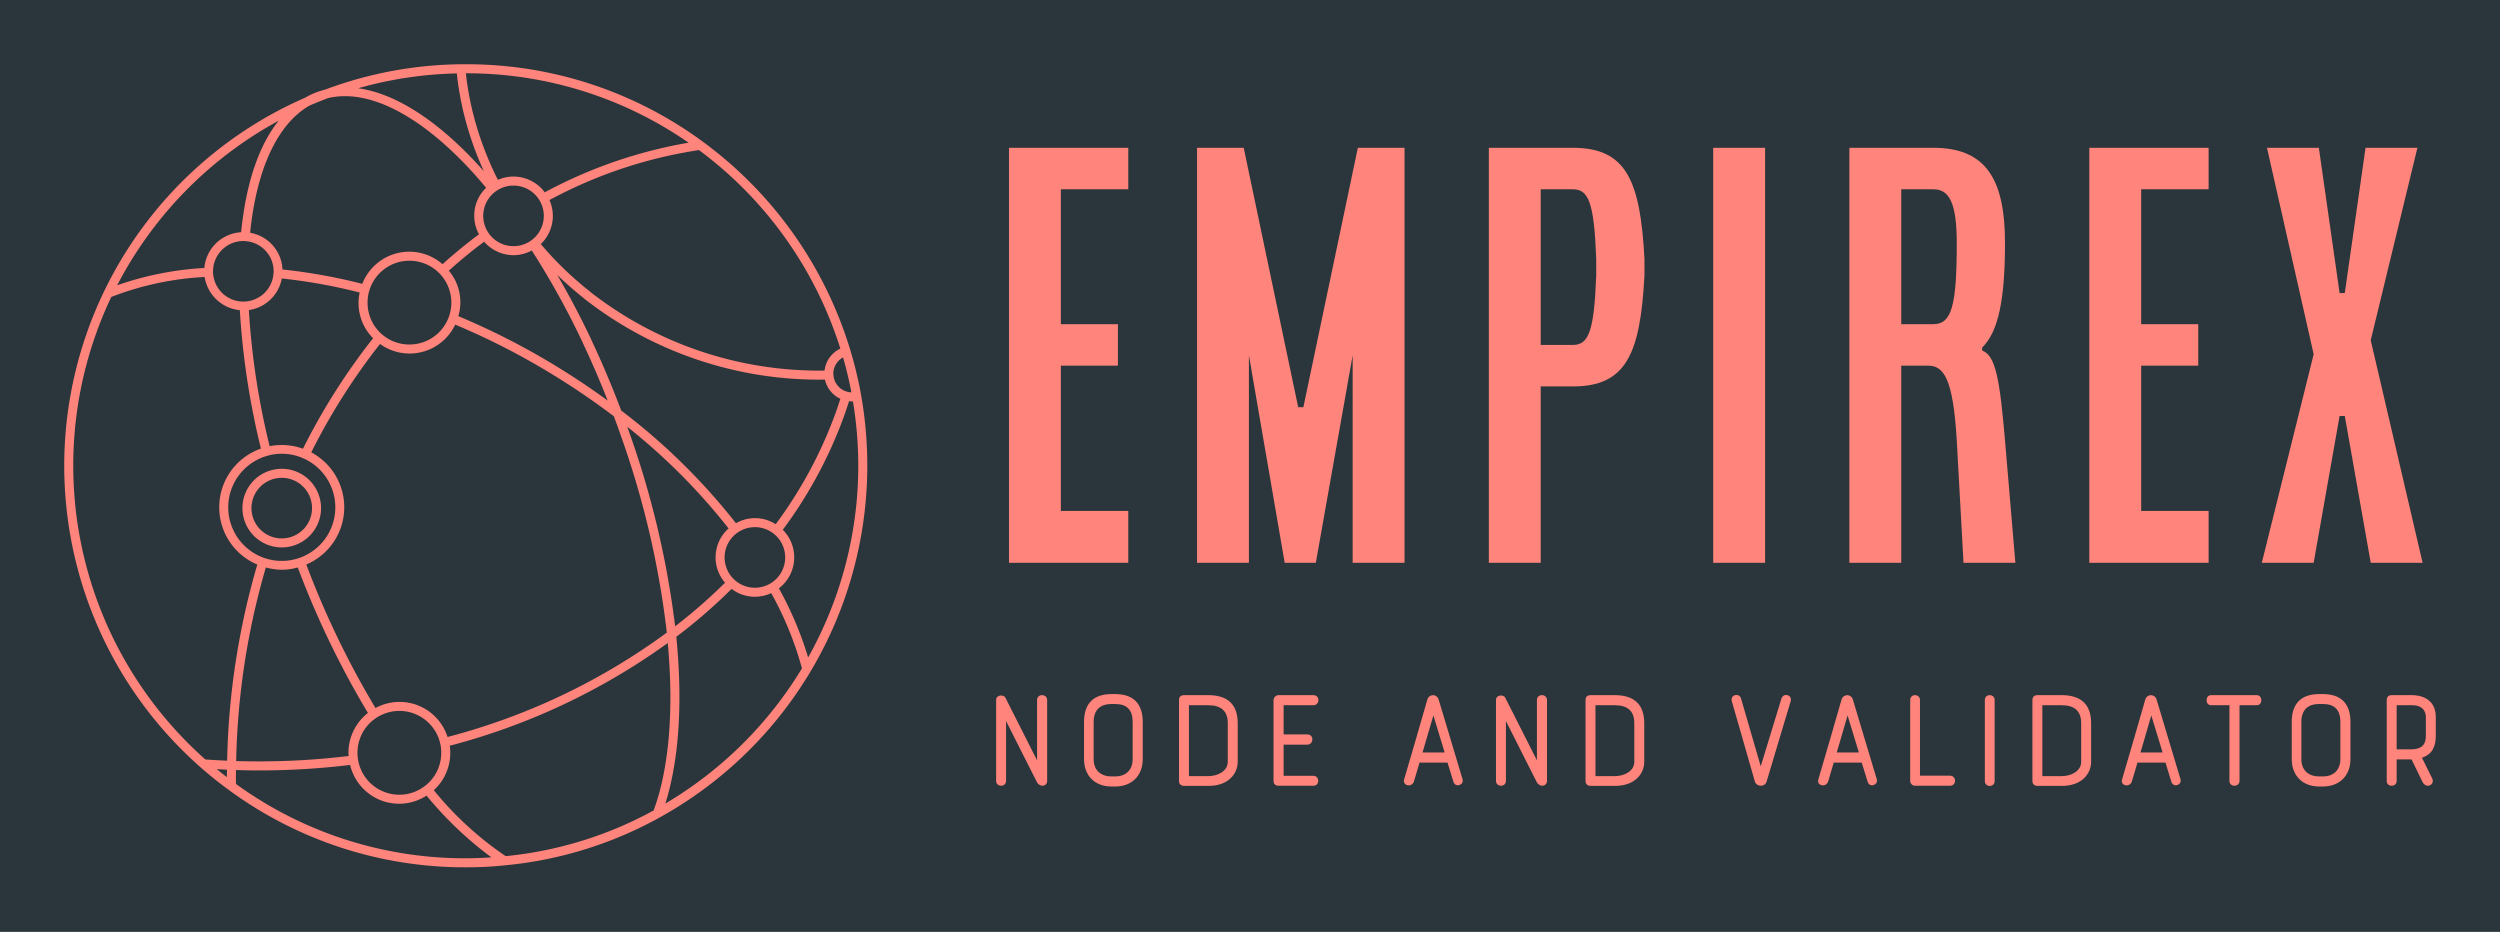 
        <svg xmlns="http://www.w3.org/2000/svg" xmlns:xlink="http://www.w3.org/1999/xlink" version="1.1" width="3162.602" 
        height="1178.867" viewBox="0 0 3162.602 1178.867">
			<rect fill="#2a363b" width="3162.602" height="1178.867"/>
			<g transform="scale(8.13) translate(10, 10)">
				<defs id="SvgjsDefs1027"></defs><g id="SvgjsG1028" featureKey="symbolFeature-0" transform="matrix(1.404,0,0,1.404,-7.725,-7.724)" fill="#ff847c"><title xmlns="http://www.w3.org/2000/svg">Artboard 10</title><path xmlns="http://www.w3.org/2000/svg" d="M20.598,83.411c1.099.958,2.128,1.783,3.145,2.521A44.174,44.174,0,0,0,49.993,94.5a39.9,39.9,0,0,0,4.354-.221,43.803,43.803,0,0,0,17.126-5.292,44.574,44.574,0,0,0,22.351-46.752c-.132-.794-.304-1.613-.524-2.502-.002-.016-.005-.031-.008-.046-.205-.887-.427-1.706-.674-2.499v-.001l-0-.001-.003-.012A44.691,44.691,0,0,0,76.275,14.084l-.005-.004A44.142,44.142,0,0,0,49.993,5.5h-.559A44.257,44.257,0,0,0,34.46,8.291l-.015.005-.041.012c-.28.068-.56.161-.828.255a7.237,7.237,0,0,0-1.306.606c-.017.006-.033.014-.049.021l-.064.033a44.516,44.516,0,0,0-11.56,74.187ZM89.805,40.446a3.075,3.075,0,0,0,1.709,2.13c-.234.736-.495,1.499-.797,2.292a48.146,48.146,0,0,1-6.371,11.608,4.235,4.235,0,0,0-4.402-.11,69.836,69.836,0,0,0-12.715-12.487c-1.045-2.761-2.153-5.384-3.296-7.798a.44.44,0,0,0-.026-.069c-1.185-2.509-2.452-4.899-3.773-7.169a38.859,38.859,0,0,0,2.938,2.576.54.54,0,0,0,.072.069,42.175,42.175,0,0,0,26.151,8.966C89.467,40.453,89.635,40.448,89.805,40.446Zm.928-.647A2.071,2.071,0,0,1,91.811,37.991c.177.603.344,1.22.498,1.88a.432.432,0,0,0,.011.061c.17.682.302,1.314.417,1.931a2.064,2.064,0,0,1-1.991-1.942l0-.002-.001-.005C90.743,39.875,90.733,39.838,90.733,39.799Zm-8.689,23.717a3.357,3.357,0,1,1,3.356-3.356A3.361,3.361,0,0,1,82.044,63.516ZM70.821,88.199a42.816,42.816,0,0,1-16.396,5.064,36.898,36.898,0,0,1-7.969-7.307,5.583,5.583,0,0,0,1.827-4.143,5.689,5.689,0,0,0-.058-.787A72.681,72.681,0,0,0,72.388,69.642C73.071,77.118,72.538,83.517,70.821,88.199ZM38.056,82.536a5.024,5.024,0,0,1-.059-.724,4.643,4.643,0,0,1,9.172-1.024l0.0.005.001.002a4.248,4.248,0,0,1,.112,1.017A4.604,4.604,0,0,1,45.451,85.501a4.635,4.635,0,0,1-7.396-2.965Zm1.258-51.963a4.643,4.643,0,1,1,4.445,5.987A4.623,4.623,0,0,1,39.116,31.918,4.584,4.584,0,0,1,39.313,30.573ZM55.293,26.661a4.3,4.3,0,0,0,2.021-.52,89.69,89.69,0,0,1,5.662,10.241.457.457,0,0,0,.026.071c.937,1.974,1.849,4.096,2.723,6.316a84.486,84.486,0,0,0-7.355-4.791,79.602,79.602,0,0,0-9.196-4.56,5.405,5.405,0,0,0-1.053-5.04c1.303-1.173,2.616-2.249,3.916-3.208A4.33,4.33,0,0,0,55.293,26.661ZM40.496,36.501a5.593,5.593,0,0,0,8.332-2.144,78.647,78.647,0,0,1,9.041,4.486,83.974,83.974,0,0,1,8.535,5.661c.201.532.401,1.074.59,1.62a98.948,98.948,0,0,1,5.288,22.365A71.531,71.531,0,0,1,47.981,80.056a5.586,5.586,0,0,0-7.987-3.209,98.272,98.272,0,0,1-7.668-15.904,6.89,6.89,0,0,0,.55-12.43A70.277,70.277,0,0,1,40.496,36.501ZM73.204,67.79A100.438,100.438,0,0,0,67.938,45.792c-.013-.038-.028-.076-.042-.115a68.025,68.025,0,0,1,11.231,11.268,4.287,4.287,0,0,0-.392,6.014A59.169,59.169,0,0,1,73.204,67.79ZM55.293,25.661a3.357,3.357,0,1,1,3.356-3.357A3.361,3.361,0,0,1,55.293,25.661Zm0-7.714a4.326,4.326,0,0,0-1.733.364,35.697,35.697,0,0,1-2.735-7.291,33.839,33.839,0,0,1-.812-4.519,43.136,43.136,0,0,1,24.68,7.693,51.943,51.943,0,0,0-15.935,5.499A4.338,4.338,0,0,0,55.293,17.947Zm-5.437-6.682a36.296,36.296,0,0,0,2.147,6.089c-.44-.496-.872-.966-1.302-1.415C46.323,11.377,41.974,8.71,38.082,8.158A43.338,43.338,0,0,1,49.006,6.515,34.714,34.714,0,0,0,49.856,11.265Zm-17.209-1.167L32.651,10.096c.012-.004.024-.008.035-.013.654-.289,1.331-.553,2.003-.817l.011-.003c.013-.003.032-.009.053-.016,4.288-1.002,9.696,1.622,15.227,7.384.74.773,1.492,1.624,2.278,2.558A4.277,4.277,0,0,0,51.468,24.346c-1.343.99-2.7,2.101-4.045,3.313a5.59,5.59,0,0,0-8.892,2.179,61.672,61.672,0,0,0-8.845-1.593,4.307,4.307,0,0,0-3.584-4.066C26.814,17.144,29.111,12.159,32.647,10.098ZM25.349,25.09H25.375a1.06,1.06,0,0,1,.128.009l.006.002.017.001.002 0a3.345,3.345,0,0,1,3.177,3.345,1.512,1.512,0,0,1-.01.194l-.001.003 0.0.003-.001.015a3.355,3.355,0,0,1-6.702-.125v-.09A3.361,3.361,0,0,1,25.349,25.09ZM29.612,29.243a60.622,60.622,0,0,1,8.629,1.555A5.524,5.524,0,0,0,39.726,35.862,71.269,71.269,0,0,0,31.957,48.111a6.92,6.92,0,0,0-3.695-.283,84.281,84.281,0,0,1-2.303-15.085A4.332,4.332,0,0,0,29.612,29.243ZM28.025,48.891a5.469,5.469,0,0,1,1.578-.223A5.786,5.786,0,0,1,32,49.178a5.934,5.934,0,1,1-3.975-.288ZM27.844,61.269a6.901,6.901,0,0,0,1.76.255,6.791,6.791,0,0,0,1.777-.254,99.302,99.302,0,0,0,7.773,16.121,5.64,5.64,0,0,0-2.157,4.421c0,.119.02.233.028.351a82.51,82.51,0,0,1-12.472.559A82.188,82.188,0,0,1,27.844,61.269ZM23.525,84.507c-.368-.282-.742-.576-1.121-.887.377.022.751.049,1.128.065C23.529,83.958,23.525,84.231,23.525,84.507Zm1.009.758c-.005-.239-.01-.48-.01-.715,0-.278.005-.553.008-.829.843.025,1.689.043,2.539.043A83.78,83.78,0,0,0,37.184,83.154a5.577,5.577,0,0,0,8.468,3.4,40.163,40.163,0,0,0,7.187,6.841c-.908.062-1.84.104-2.845.104A43.176,43.176,0,0,1,24.534,85.265ZM72.121,87.436c1.514-4.83,1.939-11.167,1.213-18.482a60.116,60.116,0,0,0,6.127-5.306,4.264,4.264,0,0,0,4.389.463,37.235,37.235,0,0,1,3.409,8.341A43.701,43.701,0,0,1,72.121,87.436ZM87.943,71.242a38.892,38.892,0,0,0-3.24-7.657,4.324,4.324,0,0,0,.431-6.492,49.181,49.181,0,0,0,6.519-11.871c.313-.824.585-1.619.828-2.384a3.003,3.003,0,0,0,.324.033c.039,0,.066-.009.104-.011a44.082,44.082,0,0,1,.592,7.134A43.499,43.499,0,0,1,87.943,71.242Zm3.57-34.227a3.075,3.075,0,0,0-1.75,2.431c-.154.002-.301.007-.468.006a41.185,41.185,0,0,1-25.458-8.692.47.47,0,0,0-.074-.072,37.363,37.363,0,0,1-5.447-5.26,4.316,4.316,0,0,0,.959-4.879,50.863,50.863,0,0,1,16.57-5.537A43.704,43.704,0,0,1,91.513,37.015ZM29.263,11.757c-2.199,2.746-3.617,6.933-4.16,12.358a4.338,4.338,0,0,0-4.074,3.962,35.115,35.115,0,0,0-9.665,1.92A43.659,43.659,0,0,1,29.263,11.757ZM10.715,31.288a33.369,33.369,0,0,1,10.343-2.211A4.383,4.383,0,0,0,24.959,32.757a85.229,85.229,0,0,0,2.339,15.338,6.886,6.886,0,0,0-.402,12.852,83.166,83.166,0,0,0-3.343,21.738c-.81-.036-1.619-.081-2.42-.14a43.552,43.552,0,0,1-10.419-51.257Z"></path><path xmlns="http://www.w3.org/2000/svg" d="M29.604,59.049a4.357,4.357,0,1,0-4.356-4.357A4.362,4.362,0,0,0,29.604,59.049Zm0-7.714a3.357,3.357,0,1,1-3.356,3.357A3.361,3.361,0,0,1,29.604,51.335Z"></path></g><g id="SvgjsG1029" featureKey="nameFeature-0" transform="matrix(2.018,0,0,2.018,142.963,-3.147)" fill="#ff847c"><path d="M2 40 l0 -32 l9.2 0 l0 3.2 l-5.2 0 l0 10.4 l4.4 0 l0 3.2 l-4.4 0 l0 11.2 l5.2 0 l0 4 l-9.2 0 z M16.5 40 l0 -32 l3.6 0 l4.2 20 l0.4 0 l4.2 -20 l3.6 0 l0 32 l-4 0 l0 -16 l-2.84 16 l-2.4 0 l-2.76 -16 l0 16 l-4 0 z M39 40 l0 -32 l6.48 0 c4.12 0 5.2 2.52 5.52 8.56 l0 1.28 c-0.32 6.04 -1.4 8.56 -5.52 8.56 l-2.48 0 l0 13.6 l-4 0 z M43 23.2 l2.48 0 c1.2 0 1.64 -1 1.8 -5.36 l0 -1.28 c-0.16 -4.36 -0.6 -5.36 -1.8 -5.36 l-2.48 0 l0 12 z M56.3 40 l0 -32 l4 0 l0 32 l-4 0 z M66.8 40 l0 -32 l6.48 0 c4.12 0 5.52 2.52 5.52 7.36 c0 4.36 -0.52 6.84 -1.76 8.04 l0 0.24 c1.04 0.36 1.36 2.24 1.76 6.92 l0.8 9.44 l-4 0 l-0.52 -9.44 c-0.28 -4.76 -1 -5.76 -2.2 -5.76 l-2.08 0 l0 15.2 l-4 0 z M70.8 21.6 l2.48 0 c1.4 0 1.8 -1.4 1.8 -6.24 c0 -3.16 -0.6 -4.16 -1.8 -4.16 l-2.48 0 l0 10.4 z M85.3 40 l0 -32 l9.2 0 l0 3.2 l-5.2 0 l0 10.4 l4.4 0 l0 3.2 l-4.4 0 l0 11.2 l5.2 0 l0 4 l-9.2 0 z M98.6 40 l4 -16.08 l-3.6 -15.92 l4 0 l1.6 11.2 l0.4 0 l1.6 -11.2 l4 0 l-3.6 14.84 l4 17.16 l-4 0 l-2 -11.32 l-0.4 0 l-2 11.32 l-4 0 z"></path></g><g id="SvgjsG1030" featureKey="sloganFeature-0" transform="matrix(1.171,0,0,1.171,142.026,89.546)" fill="#ff847c"><path d="M9.32 8 l0 10.76 c0 0.42 -0.32 0.64 -0.64 0.64 c-0.24 0 -0.56 -0.18 -0.7 -0.44 c-1.5 -2.94 -2.62 -5.2 -4.12 -8.16 l0 7.96 c0 0.42 -0.32 0.64 -0.66 0.64 c-0.32 0 -0.66 -0.22 -0.66 -0.64 l0 -10.76 c0 -0.7 1 -0.74 1.22 -0.32 l4.22 8.34 l0 -8.02 c0 -0.42 0.32 -0.64 0.66 -0.64 s0.68 0.22 0.68 0.64 z M14.22 15.86 l0 -4.96 c0 -2.4 1.24 -3.68 3.64 -3.68 l0.52 0 c2.38 0 3.64 1.28 3.64 3.68 l0 4.96 c0 2.2 -1.46 3.64 -3.64 3.64 l-0.52 0 c-2.22 0 -3.64 -1.46 -3.64 -3.64 z M17.86 18.16 l0.52 0 c1.44 0 2.3 -0.9 2.3 -2.3 l0 -4.96 c0 -1.56 -0.76 -2.36 -2.3 -2.36 l-0.52 0 c-1.52 0 -2.36 0.82 -2.36 2.36 l0 4.96 c0 1.46 0.92 2.3 2.36 2.3 z M26.84 18.78 l0 -10.76 c0 -0.54 0.38 -0.66 0.66 -0.66 l3.2 0 c2.64 0 3.94 1.26 3.94 3.74 l0 5.12 c0 1.56 -1.22 3.2 -3.88 3.2 l-3.26 0 c-0.28 0 -0.66 -0.16 -0.66 -0.64 z M33.32 16.22 l0 -5.12 c0 -1.64 -0.88 -2.4 -2.62 -2.4 l-2.54 0 l0 9.42 l2.6 0 c1.22 0 2.56 -0.66 2.56 -1.9 z M39.4 18.7 l0 -10.64 c0 -0.46 0.36 -0.7 0.7 -0.7 l4.6 0 c0.44 0 0.66 0.32 0.66 0.66 s-0.22 0.68 -0.66 0.68 l-3.96 0 l0 3.88 l3.14 0 c0.46 0 0.68 0.32 0.68 0.66 s-0.24 0.7 -0.68 0.7 l-3.14 0 l0 4.14 l3.96 0 c0.42 0 0.64 0.34 0.64 0.66 c0 0.34 -0.22 0.66 -0.64 0.66 l-4.6 0 c-0.34 0 -0.7 -0.12 -0.7 -0.7 z M63.3 18.86 l-0.78 -2.54 l-3.72 0 l-0.74 2.5 c-0.26 0.86 -1.58 0.6 -1.3 -0.28 c1.04 -3.5 2.06 -7.06 3.08 -10.6 c0.12 -0.38 0.44 -0.58 0.76 -0.58 c0.3 0 0.62 0.2 0.74 0.58 l3.18 10.6 c0.22 0.76 -0.96 1.18 -1.22 0.32 z M60.64 10.06 l-1.44 4.92 l2.94 0 c-0.5 -1.68 -0.96 -3.12 -1.5 -4.92 z M75.74 8 l0 10.76 c0 0.42 -0.32 0.64 -0.64 0.64 c-0.24 0 -0.56 -0.18 -0.7 -0.44 c-1.5 -2.94 -2.62 -5.2 -4.12 -8.16 l0 7.96 c0 0.42 -0.32 0.64 -0.66 0.64 c-0.32 0 -0.66 -0.22 -0.66 -0.64 l0 -10.76 c0 -0.7 1 -0.74 1.22 -0.32 l4.22 8.34 l0 -8.02 c0 -0.42 0.32 -0.64 0.66 -0.64 s0.68 0.22 0.68 0.64 z M80.86 18.78 l0 -10.76 c0 -0.54 0.38 -0.66 0.66 -0.66 l3.2 0 c2.64 0 3.94 1.26 3.94 3.74 l0 5.12 c0 1.56 -1.22 3.2 -3.88 3.2 l-3.26 0 c-0.28 0 -0.66 -0.16 -0.66 -0.64 z M87.34 16.22 l0 -5.12 c0 -1.64 -0.88 -2.4 -2.62 -2.4 l-2.54 0 l0 9.42 l2.6 0 c1.22 0 2.56 -0.66 2.56 -1.9 z M101.52 7.8 l2.62 9.02 l2.74 -8.98 c0.26 -0.86 1.48 -0.52 1.24 0.32 l-3.2 10.68 c-0.1 0.36 -0.42 0.56 -0.76 0.56 s-0.7 -0.2 -0.8 -0.56 l-3.06 -10.66 c-0.26 -0.9 1 -1.16 1.22 -0.38 z M118.34 18.86 l-0.78 -2.54 l-3.72 0 l-0.74 2.5 c-0.26 0.86 -1.58 0.6 -1.3 -0.28 c1.04 -3.5 2.06 -7.06 3.08 -10.6 c0.12 -0.38 0.44 -0.58 0.76 -0.58 c0.3 0 0.62 0.2 0.74 0.58 l3.18 10.6 c0.22 0.76 -0.96 1.18 -1.22 0.32 z M115.68 10.06 l-1.44 4.92 l2.94 0 c-0.5 -1.68 -0.96 -3.12 -1.5 -4.92 z M124 18.76 l0 -10.76 c0 -0.42 0.32 -0.64 0.64 -0.64 s0.66 0.22 0.66 0.64 l0 10.06 l3.98 0 c0.44 0 0.68 0.34 0.68 0.68 s-0.24 0.66 -0.68 0.66 l-4.62 0 c-0.4 0 -0.66 -0.32 -0.66 -0.64 z M133.92 18.78 l0 -10.78 c0 -0.42 0.32 -0.64 0.64 -0.64 s0.66 0.22 0.66 0.64 l0 10.78 c0 0.86 -1.3 0.86 -1.3 0 z M140.24 18.78 l0 -10.76 c0 -0.54 0.38 -0.66 0.66 -0.66 l3.2 0 c2.64 0 3.94 1.26 3.94 3.74 l0 5.12 c0 1.56 -1.22 3.2 -3.88 3.2 l-3.26 0 c-0.28 0 -0.66 -0.16 -0.66 -0.64 z M146.72 16.22 l0 -5.12 c0 -1.64 -0.88 -2.4 -2.62 -2.4 l-2.54 0 l0 9.42 l2.6 0 c1.22 0 2.56 -0.66 2.56 -1.9 z M158.7 18.86 l-0.78 -2.54 l-3.72 0 l-0.74 2.5 c-0.26 0.86 -1.58 0.6 -1.3 -0.28 c1.04 -3.5 2.06 -7.06 3.08 -10.6 c0.12 -0.38 0.44 -0.58 0.76 -0.58 c0.3 0 0.62 0.2 0.74 0.58 l3.18 10.6 c0.22 0.76 -0.96 1.18 -1.22 0.32 z M156.04 10.06 l-1.44 4.92 l2.94 0 c-0.5 -1.68 -0.96 -3.12 -1.5 -4.92 z M164 7.36 l6.04 0 c0.42 0 0.62 0.34 0.62 0.68 s-0.2 0.66 -0.62 0.66 l-2.28 0 l0 10.06 c0 0.42 -0.34 0.64 -0.68 0.64 s-0.66 -0.22 -0.66 -0.64 l0 -10.06 l-2.42 0 c-0.42 0 -0.62 -0.32 -0.62 -0.66 s0.2 -0.68 0.62 -0.68 z M174.7 15.86 l0 -4.96 c0 -2.4 1.24 -3.68 3.64 -3.68 l0.52 0 c2.38 0 3.64 1.28 3.64 3.68 l0 4.96 c0 2.2 -1.46 3.64 -3.64 3.64 l-0.52 0 c-2.22 0 -3.64 -1.46 -3.64 -3.64 z M178.34 18.16 l0.52 0 c1.44 0 2.3 -0.9 2.3 -2.3 l0 -4.96 c0 -1.56 -0.76 -2.36 -2.3 -2.36 l-0.52 0 c-1.52 0 -2.36 0.82 -2.36 2.36 l0 4.96 c0 1.46 0.92 2.3 2.36 2.3 z M188.64 15.9 l0 2.86 c0 0.44 -0.34 0.64 -0.66 0.64 c-0.34 0 -0.66 -0.2 -0.66 -0.64 l0 -10.74 c0 -0.4 0.22 -0.66 0.66 -0.66 l2.7 0 c0.76 0 3.16 0.22 3.16 2.92 l0 2.5 c0 1.52 -0.56 2.48 -1.84 2.9 l1.36 2.74 c0.28 0.54 -0.14 0.98 -0.58 0.98 c-0.24 0 -0.54 -0.16 -0.7 -0.5 l-1.46 -3 l-1.98 0 z M192.52 12.78 l0 -2.5 c0 -0.48 -0.18 -1.58 -1.84 -1.58 l-2.04 0 l0 5.86 l1.86 0 c0.98 0 2.02 -0.22 2.02 -1.78 z"></path></g>
			</g>
		</svg>
	